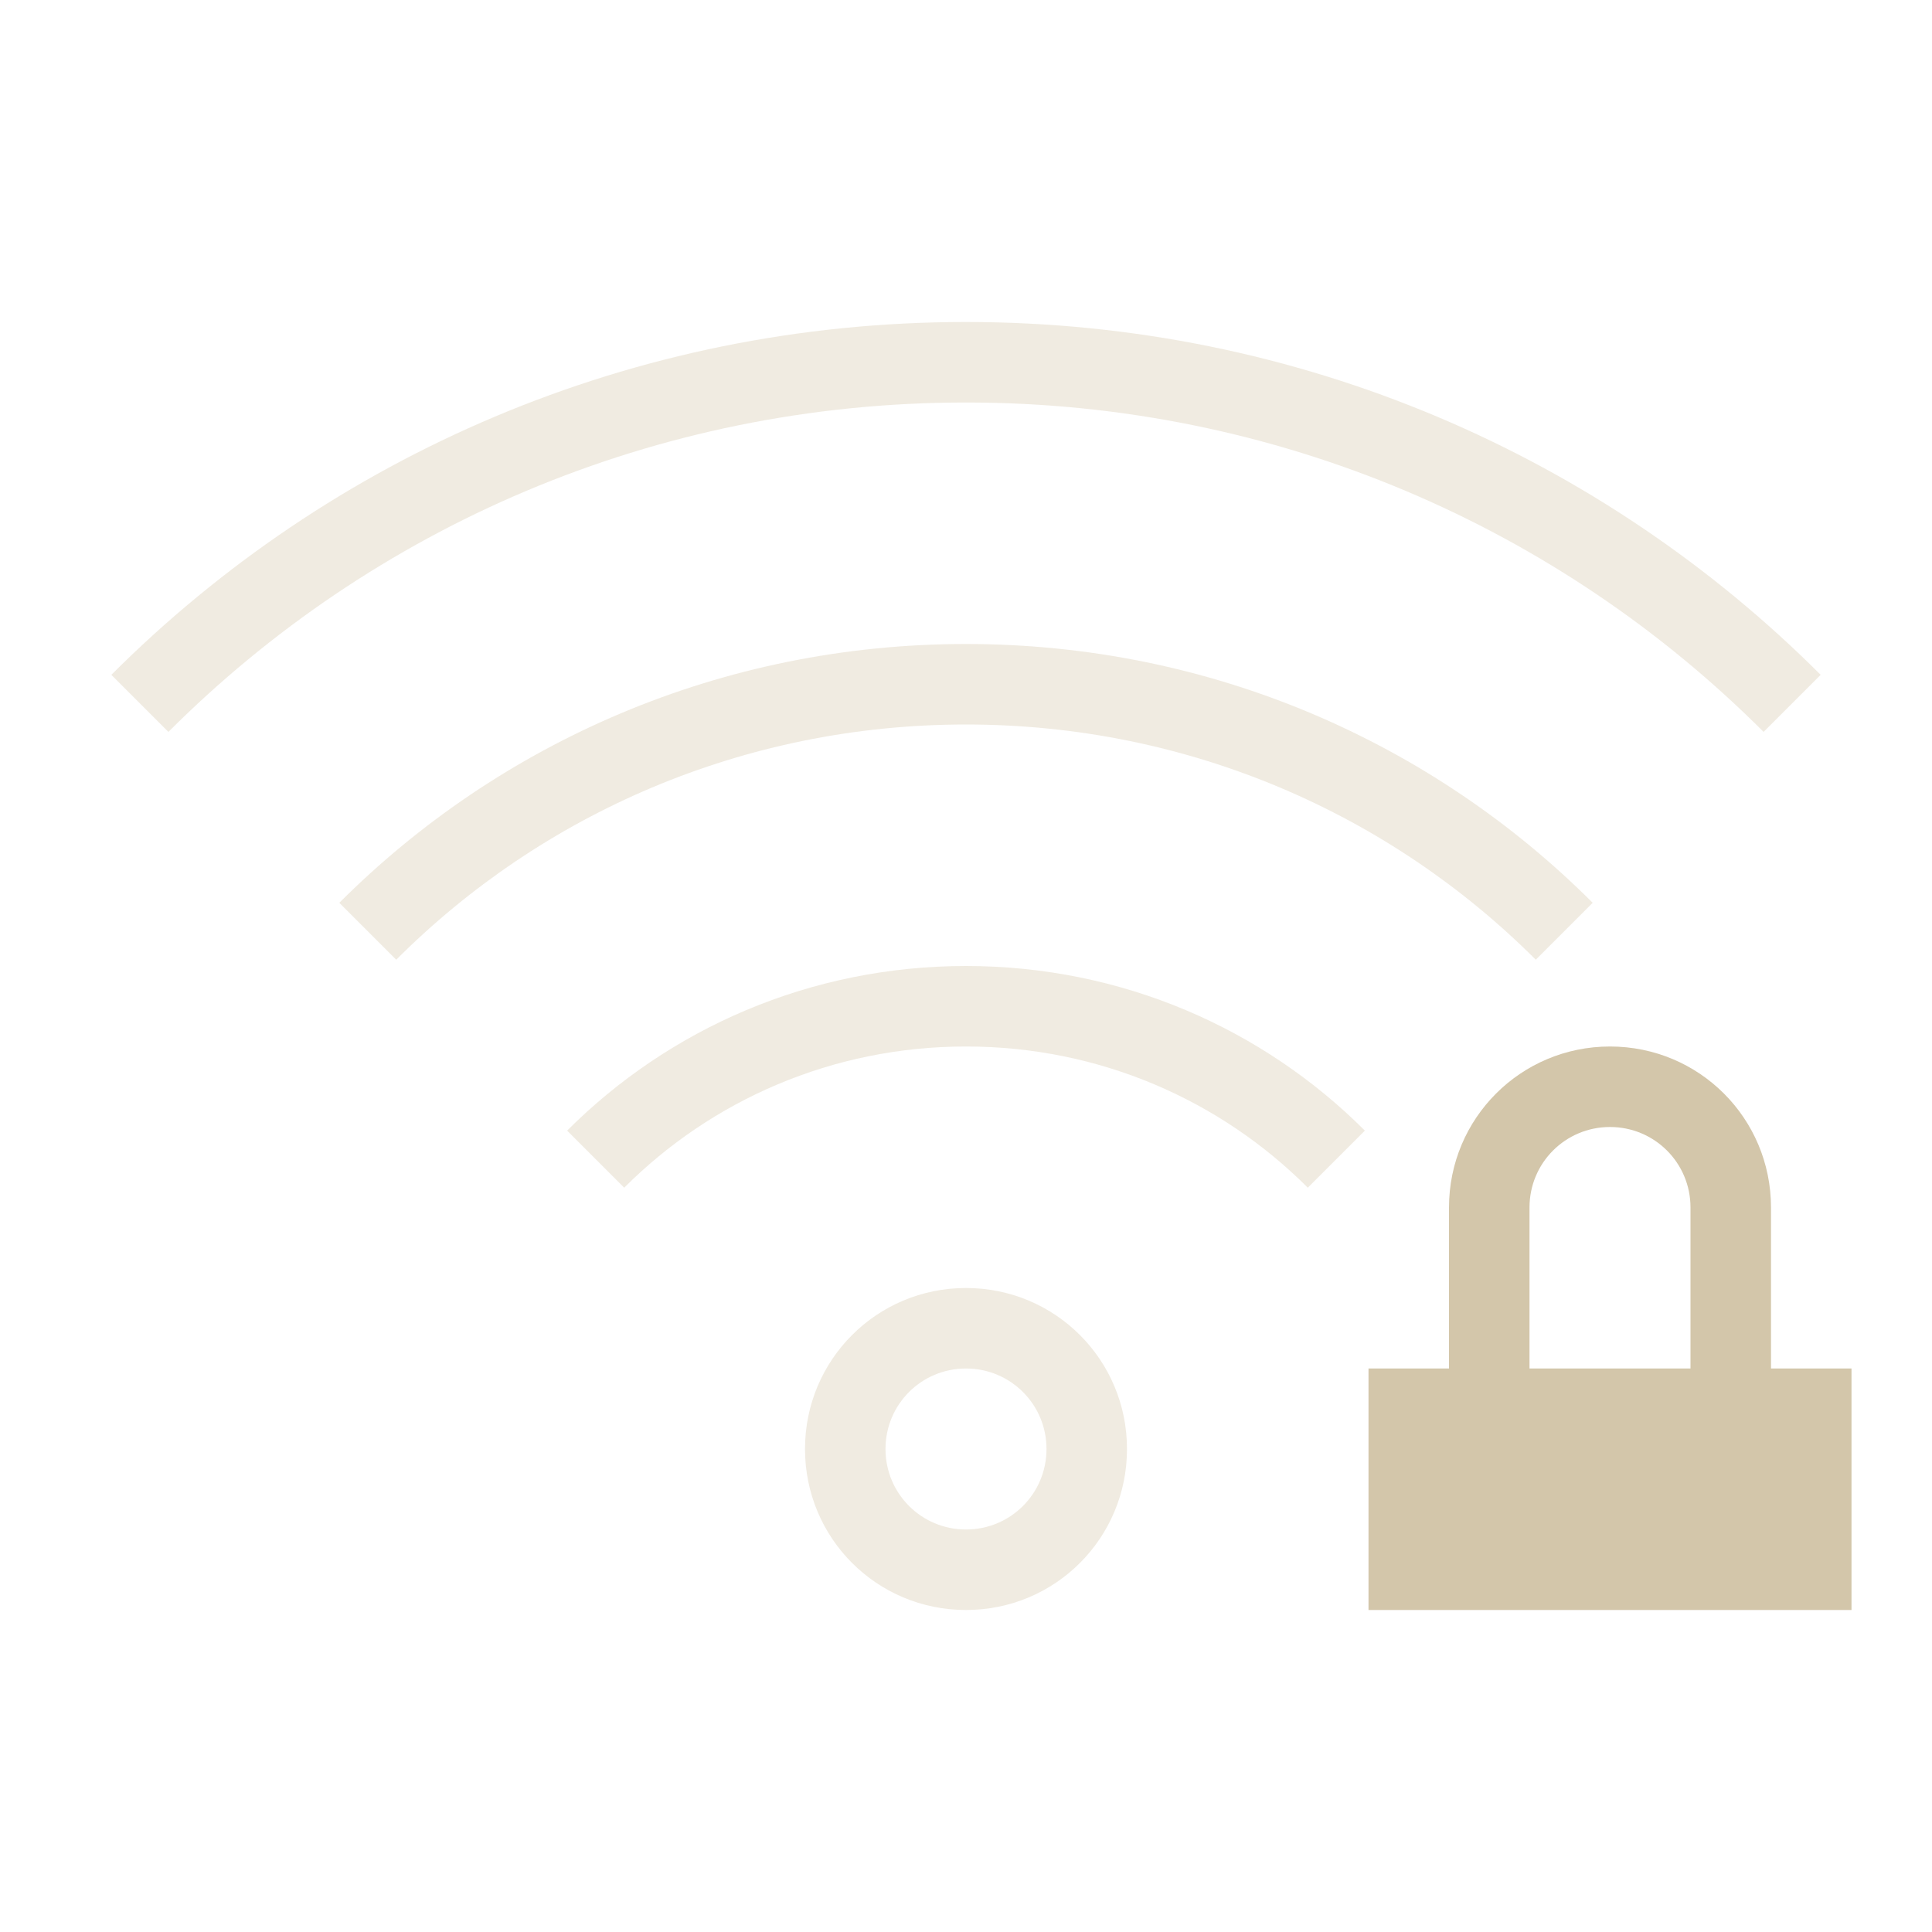 <svg xmlns="http://www.w3.org/2000/svg" xmlns:xlink="http://www.w3.org/1999/xlink" xmlns:cc="http://creativecommons.org/ns#" xmlns:dc="http://purl.org/dc/elements/1.1/" xmlns:rdf="http://www.w3.org/1999/02/22-rdf-syntax-ns#" xmlns:inkscape="http://www.inkscape.org/namespaces/inkscape" xmlns:sodipodi="http://sodipodi.sourceforge.net/DTD/sodipodi-0.dtd" width="24" height="24" viewBox="0 0 24 24">
  <style type="text/css" id="current-color-scheme">
      .ColorScheme-Text {
        color:#D3C6AA;
      }
      .ColorScheme-Background {
        color:#eff0f1;
      }
      .ColorScheme-Highlight {
        color:#3498db;
      }
      .ColorScheme-ButtonText {
        color:#D3C6AA;
      }
      .ColorScheme-NegativeText{
        color:#e74c3c;
      }
      </style>
  <g transform="translate(1,1)">
    <g transform="translate(44,20) translate(-88,-64)" id="network-wireless-0-locked">
      <rect y="44" x="44" height="22" width="22" id="rect4545" style="opacity:0.55;fill:none;fill-opacity:1;stroke:none;stroke-width:3.567px;stroke-linecap:butt;stroke-linejoin:miter;stroke-miterlimit:4;stroke-dasharray:none;stroke-dashoffset:0;stroke-opacity:1"/>
      <path class="ColorScheme-Text" style="opacity:0.35;fill:currentColor;fill-opacity:1;stroke:none" d="m 55,59 c -1.108,0 -2,0.892 -2,2 0,1.108 0.892,2 2,2 1.108,0 2,-0.892 2,-2 0,-1.108 -0.892,-2 -2,-2 z m 0,1 c 0.554,0 1,0.446 1,1 0,0.554 -0.446,1 -1,1 -0.554,0 -1,-0.446 -1,-1 0,-0.554 0.446,-1 1,-1 z" id="path4547"/>
      <path class="ColorScheme-Text" style="opacity:0.35;fill:currentColor;fill-opacity:1;stroke:none" d="m 55,55 c -1.939,0 -3.69,0.78 -4.955,2.045 l 0.709,0.709 C 51.838,56.669 53.338,56 55,56 c 1.662,0 3.162,0.669 4.246,1.754 l 0.709,-0.709 C 58.69,55.78 56.939,55 55,55 Z" id="path4549"/>
      <path class="ColorScheme-Text" style="opacity:0.35;fill:currentColor;fill-opacity:1;stroke:none" d="m 55,51 c -3.047,0 -5.797,1.227 -7.785,3.215 l 0.707,0.707 C 49.729,53.114 52.23,52 55,52 c 2.77,0 5.271,1.114 7.078,2.922 l 0.707,-0.707 C 60.797,52.227 58.047,51 55,51 Z" id="path4551"/>
      <path class="ColorScheme-Text" style="opacity:0.35;fill:currentColor;fill-opacity:1;stroke:none" d="m 55,47 c -4.155,0 -7.906,1.672 -10.617,4.383 L 45.092,52.092 C 47.622,49.561 51.122,48 55,48 c 3.878,0 7.378,1.561 9.908,4.092 l 0.709,-0.709 C 62.906,48.672 59.155,47 55,47 Z" id="path4553"/>
      <path class="ColorScheme-Text" id="path4555" transform="translate(-44,-20)" d="M 107 76 C 105.892 76 105 76.892 105 78 L 105 80 L 104 80 L 104 83 L 110 83 L 110 80 L 109 80 L 109 78 C 109 76.892 108.108 76 107 76 z M 107 77 C 107.554 77 108 77.446 108 78 L 108 80 L 106 80 L 106 78 C 106 77.446 106.446 77 107 77 z " style="opacity:1;fill:currentColor;fill-opacity:1;stroke:none;stroke-width:0.1;stroke-miterlimit:4;stroke-dasharray:none;stroke-opacity:1"/>
    </g>
  </g>
</svg>
